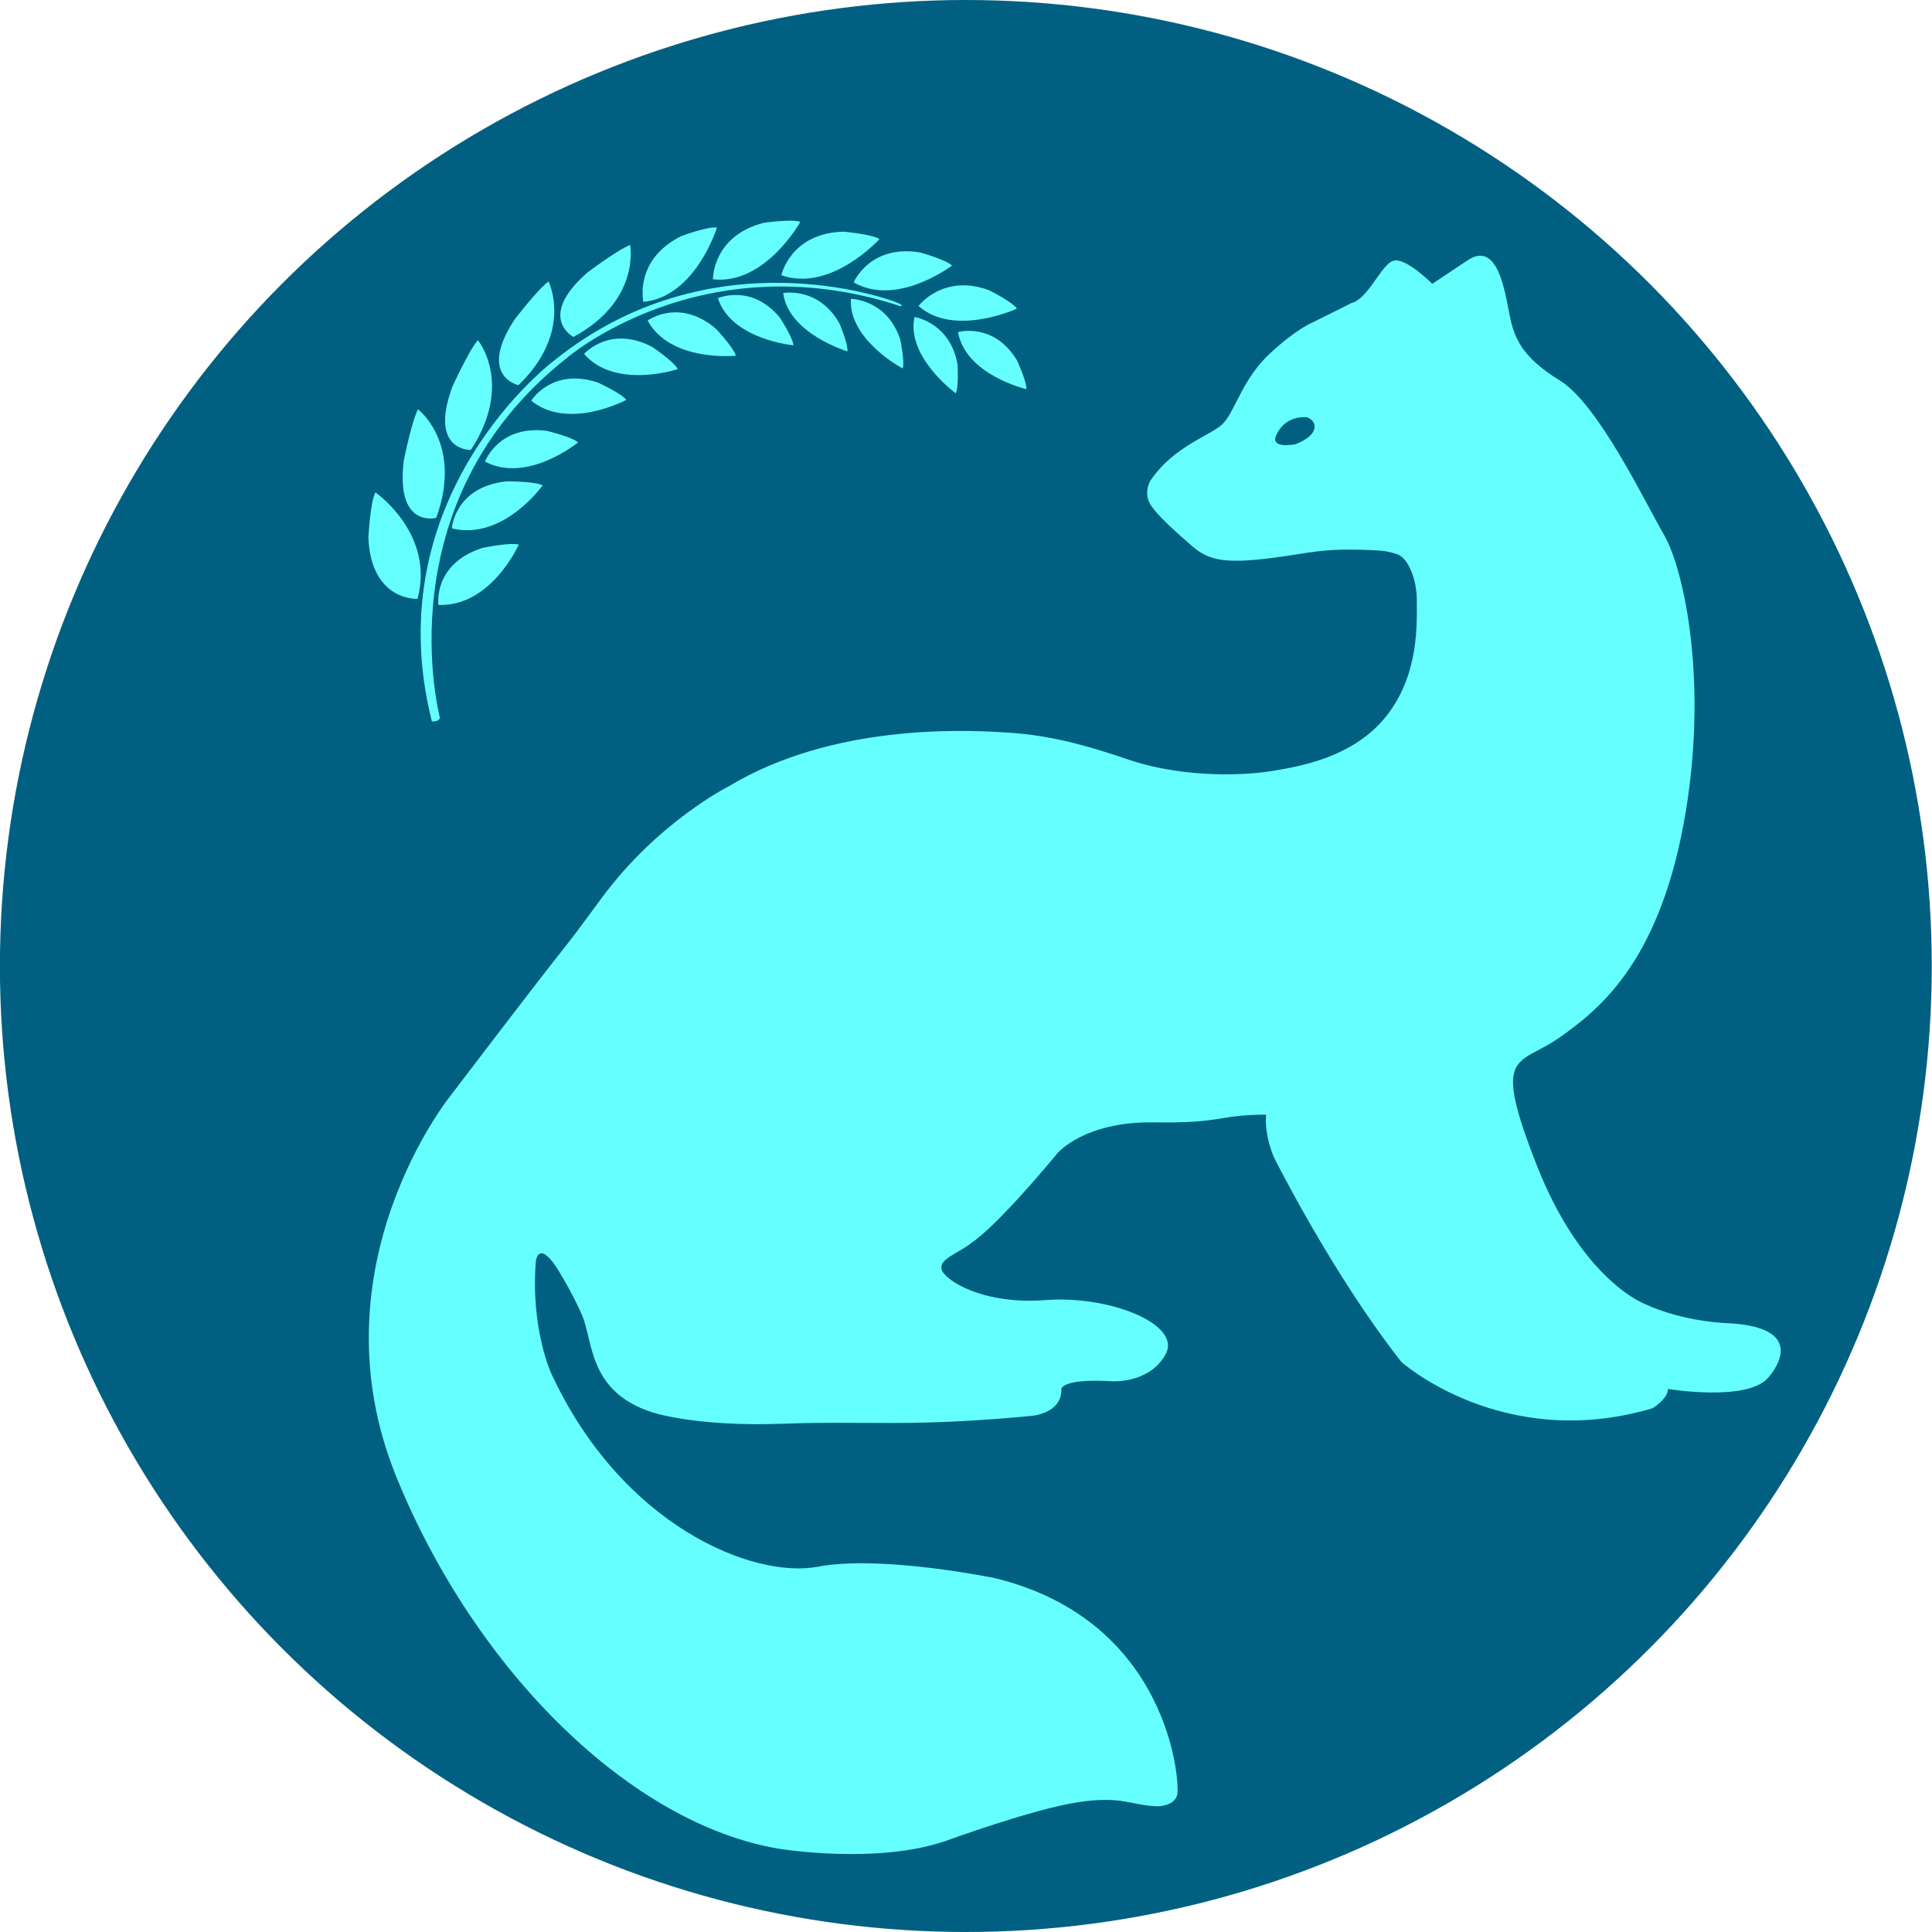 <?xml version="1.0" encoding="UTF-8" standalone="no"?>
<!DOCTYPE svg PUBLIC "-//W3C//DTD SVG 1.1//EN" "http://www.w3.org/Graphics/SVG/1.1/DTD/svg11.dtd">
<svg width="100%" height="100%" viewBox="0 0 2000 2000" version="1.1" xmlns="http://www.w3.org/2000/svg" xmlns:xlink="http://www.w3.org/1999/xlink" xml:space="preserve" xmlns:serif="http://www.serif.com/" style="fill-rule:evenodd;clip-rule:evenodd;stroke-linejoin:round;stroke-miterlimit:2;">
    <g transform="matrix(1,0,0,1,-196.855,-2084)">
        <g transform="matrix(1,0,0,1,-0.855,0)">
            <g transform="matrix(3.802,0,0,4,-1019.02,1520)">
                <ellipse cx="583" cy="391" rx="263" ry="250" style="fill:rgb(1,96,129);"/>
            </g>
        </g>
        <g transform="matrix(1,0,0,1,-0.855,0)">
            <g transform="matrix(4,0,0,4,-771.609,1681.85)">
                <path d="M613,174L622,168C629.955,162.488 631.812,176.107 633,182C634.188,187.893 636.033,192.87 646,199C655.967,205.13 667.896,230.181 673,239C678.104,247.819 684.781,277.72 678,314C671.219,350.28 655.654,362.152 646,369C635.307,376.585 628.217,371.98 640,402C651.783,432.02 668,438 668,438C678.353,442.829 690,443 690,443C711.763,444.312 700,457 700,457C694.68,463.43 674,460 674,460C674.011,462.59 670,465 670,465C631.214,476.447 605,453 605,453C587.038,430.157 572,400 572,400C569.352,393.66 570,389 570,389C556.733,389.117 559.257,391.261 541,391C522.824,390.74 516,399 516,399C499.602,418.684 494,422 494,422C490.473,424.893 485.377,426.253 486,429C486.623,431.747 496.541,438.277 513,437C529.459,435.723 548.221,443.249 544,451C539.779,458.751 530,458 530,458C517.109,457.248 517,460 517,460C517.21,466.545 509,467 509,467C477.148,469.969 467.95,468.168 445,469C422.05,469.832 411,466 411,466C394.594,460.642 395.862,447.737 393,441C390.521,435.165 386.602,428.853 386,428C381.503,421.627 381,427 381,427C379.62,444.412 385,456 385,456C403.347,495.582 437.355,509.163 454,506C470.496,502.865 500,509 500,509C545.223,520.166 547.734,562.139 547,565C546.222,568.03 542,568 542,568C534.89,567.833 532.8,565.137 521,567C509.2,568.863 487,577 487,577C469.066,583.136 444,579 444,579C405.892,572.698 365.658,533.465 345,483C322.749,428.643 359,384 359,384C397.484,333.445 383.414,352.822 398,333C412.586,313.178 431,304 431,304C457.886,287.774 492.072,289.528 501,290C509.928,290.472 518.322,291.636 534,297C549.678,302.364 566.242,301.014 572,300C577.758,298.986 592.262,296.915 601,286C609.738,275.085 608.977,261.696 609,256C609.023,250.304 606.673,244.948 604,244C601.327,243.052 599,243 599,243C584.222,242.19 581.818,243.683 571,245C560.182,246.317 555.396,245.827 551,242C546.604,238.173 541.759,233.922 540,231C538.241,228.078 540,225 540,225C546.281,215.664 556.007,213.263 559,210C561.993,206.737 564.025,198.449 571,192C577.975,185.551 582,184 582,184C585.777,182.154 592,179 592,179C596.504,177.916 599.786,168.863 603,168C606.214,167.137 613,174 613,174ZM580.475,208.538C580.475,208.538 574.807,207.729 572.475,213.538C572.475,213.538 570.996,216.554 577.475,215.538C577.475,215.538 581.928,214.026 582.475,211.538C583.022,209.05 580.153,208.394 580.475,208.538Z" style="fill:rgb(102,255,255);"/>
            </g>
        </g>
        <g transform="matrix(1,0,0,1,-0.855,0)">
            <g transform="matrix(0.773,-2.152,-2.152,-0.773,605.612,4542.69)">
                <g transform="matrix(1,0,0,1,-5,-830)">
                    <path d="M718,1064C718,1064 800.698,1121.33 891,1065C891,1065 961.266,1025.25 964,931C964,931 964.76,928.619 965,933C965.24,937.381 965.527,1022.49 888,1070C888,1070 803.486,1126.02 715.409,1067C715.409,1067 715.771,1064.45 718,1064Z" style="fill:rgb(102,255,255);"/>
                </g>
                <g id="gore">
                    <g transform="matrix(1,0,0,1,-5,-830)">
                        <path d="M804,1057C804,1057 773.239,1059.22 766,1082C766,1082 782.545,1090.74 797,1072C797,1072 803.752,1061.02 804,1057Z" style="fill:rgb(102,255,255);"/>
                    </g>
                    <g transform="matrix(0.859,-0.438,0.409,0.803,-271.329,-279.233)">
                        <path d="M804,1057C804,1057 773.239,1059.22 766,1082C766,1082 782.545,1090.74 797,1072C797,1072 803.752,1061.02 804,1057Z" style="fill:rgb(102,255,255);"/>
                    </g>
                    <g transform="matrix(0.758,-0.596,0.557,0.709,-321.075,-66.884)">
                        <path d="M804,1057C804,1057 773.239,1059.22 766,1082C766,1082 782.545,1090.74 797,1072C797,1072 803.752,1061.02 804,1057Z" style="fill:rgb(102,255,255);"/>
                    </g>
                    <g transform="matrix(0.647,-0.715,0.668,0.604,-328.147,122.54)">
                        <path d="M804,1057C804,1057 773.239,1059.22 766,1082C766,1082 782.545,1090.74 797,1072C797,1072 803.752,1061.02 804,1057Z" style="fill:rgb(102,255,255);"/>
                    </g>
                    <g transform="matrix(0.476,-0.838,0.783,0.445,-297.638,366.807)">
                        <path d="M804,1057C804,1057 773.239,1059.22 766,1082C766,1082 782.545,1090.74 797,1072C797,1072 803.752,1061.02 804,1057Z" style="fill:rgb(102,255,255);"/>
                    </g>
                    <g transform="matrix(0.287,-0.868,0.777,0.257,-126.088,566.697)">
                        <path d="M804,1057C804,1057 773.239,1059.22 766,1082C766,1082 782.545,1090.74 797,1072C797,1072 803.752,1061.02 804,1057Z" style="fill:rgb(102,255,255);"/>
                    </g>
                    <g transform="matrix(0.165,-0.899,0.805,0.148,-40.63,600.882)">
                        <path d="M804,1057C804,1057 773.239,1059.22 766,1082C766,1082 782.545,1090.74 797,1072C797,1072 803.752,1061.02 804,1057Z" style="fill:rgb(102,255,255);"/>
                    </g>
                    <g transform="matrix(0.102,-0.898,0.756,0.086,50.518,747.657)">
                        <path d="M804,1057C804,1057 773.239,1059.22 766,1082C766,1082 782.545,1090.74 797,1072C797,1072 803.752,1061.02 804,1057Z" style="fill:rgb(102,255,255);"/>
                    </g>
                    <g transform="matrix(-0.074,-0.901,0.758,-0.062,191.079,880.336)">
                        <path d="M804,1057C804,1057 773.239,1059.22 766,1082C766,1082 782.545,1090.74 797,1072C797,1072 803.752,1061.02 804,1057Z" style="fill:rgb(102,255,255);"/>
                    </g>
                    <g transform="matrix(-0.201,-0.881,0.742,-0.17,307.654,952.008)">
                        <path d="M804,1057C804,1057 773.239,1059.22 766,1082C766,1082 782.545,1090.74 797,1072C797,1072 803.752,1061.02 804,1057Z" style="fill:rgb(102,255,255);"/>
                    </g>
                    <g transform="matrix(0.98,-0.2,0.2,0.98,-171.425,-649.171)">
                        <path d="M804,1057C804,1057 773.239,1059.22 766,1082C766,1082 782.545,1090.74 797,1072C797,1072 803.752,1061.02 804,1057Z" style="fill:rgb(102,255,255);"/>
                    </g>
                </g>
                <g id="dole">
                    <g transform="matrix(0.181,1.048,-1.282,0.222,2008.87,-781.143)">
                        <path d="M804,1057C804,1057 773.239,1059.22 766,1082C766,1082 782.545,1090.74 797,1072C797,1072 803.752,1061.02 804,1057Z" style="fill:rgb(102,255,255);"/>
                    </g>
                    <g transform="matrix(0.141,0.815,-1.524,0.263,2338.74,-642.607)">
                        <path d="M804,1057C804,1057 773.239,1059.22 766,1082C766,1082 782.545,1090.74 797,1072C797,1072 803.752,1061.02 804,1057Z" style="fill:rgb(102,255,255);"/>
                    </g>
                    <g transform="matrix(0.323,0.761,-1.424,0.604,2125.34,-974.554)">
                        <path d="M804,1057C804,1057 773.239,1059.22 766,1082C766,1082 782.545,1090.74 797,1072C797,1072 803.752,1061.02 804,1057Z" style="fill:rgb(102,255,255);"/>
                    </g>
                    <g transform="matrix(0.487,0.665,-1.212,0.889,1805.22,-1219.74)">
                        <path d="M804,1057C804,1057 773.239,1059.22 766,1082C766,1082 782.545,1090.74 797,1072C797,1072 803.752,1061.02 804,1057Z" style="fill:rgb(102,255,255);"/>
                    </g>
                    <g transform="matrix(0.647,0.511,-0.931,1.18,1407.58,-1432.7)">
                        <path d="M804,1057C804,1057 773.239,1059.22 766,1082C766,1082 782.545,1090.74 797,1072C797,1072 803.752,1061.02 804,1057Z" style="fill:rgb(102,255,255);"/>
                    </g>
                    <g transform="matrix(1.056,0.12,-0.112,0.981,233.77,-942.315)">
                        <path d="M804,1057C804,1057 773.239,1059.22 766,1082C766,1082 782.545,1090.74 797,1072C797,1072 803.752,1061.02 804,1057Z" style="fill:rgb(102,255,255);"/>
                    </g>
                    <g transform="matrix(1.058,-0.102,0.095,0.983,28.525,-800.6)">
                        <path d="M804,1057C804,1057 773.239,1059.22 766,1082C766,1082 782.545,1090.74 797,1072C797,1072 803.752,1061.02 804,1057Z" style="fill:rgb(102,255,255);"/>
                    </g>
                    <g transform="matrix(1.007,-0.339,0.315,0.936,-158.225,-596.718)">
                        <path d="M804,1057C804,1057 773.239,1059.22 766,1082C766,1082 782.545,1090.74 797,1072C797,1072 803.752,1061.02 804,1057Z" style="fill:rgb(102,255,255);"/>
                    </g>
                    <g transform="matrix(0.886,-0.494,0.458,0.822,-212.253,-386.563)">
                        <path d="M804,1057C804,1057 773.239,1059.22 766,1082C766,1082 782.545,1090.74 797,1072C797,1072 803.752,1061.02 804,1057Z" style="fill:rgb(102,255,255);"/>
                    </g>
                    <g transform="matrix(0.756,-0.679,0.593,0.661,-258.866,-101.891)">
                        <path d="M804,1057C804,1057 773.239,1059.22 766,1082C766,1082 782.545,1090.74 797,1072C797,1072 803.752,1061.02 804,1057Z" style="fill:rgb(102,255,255);"/>
                    </g>
                </g>
            </g>
        </g>
    </g>
</svg>
